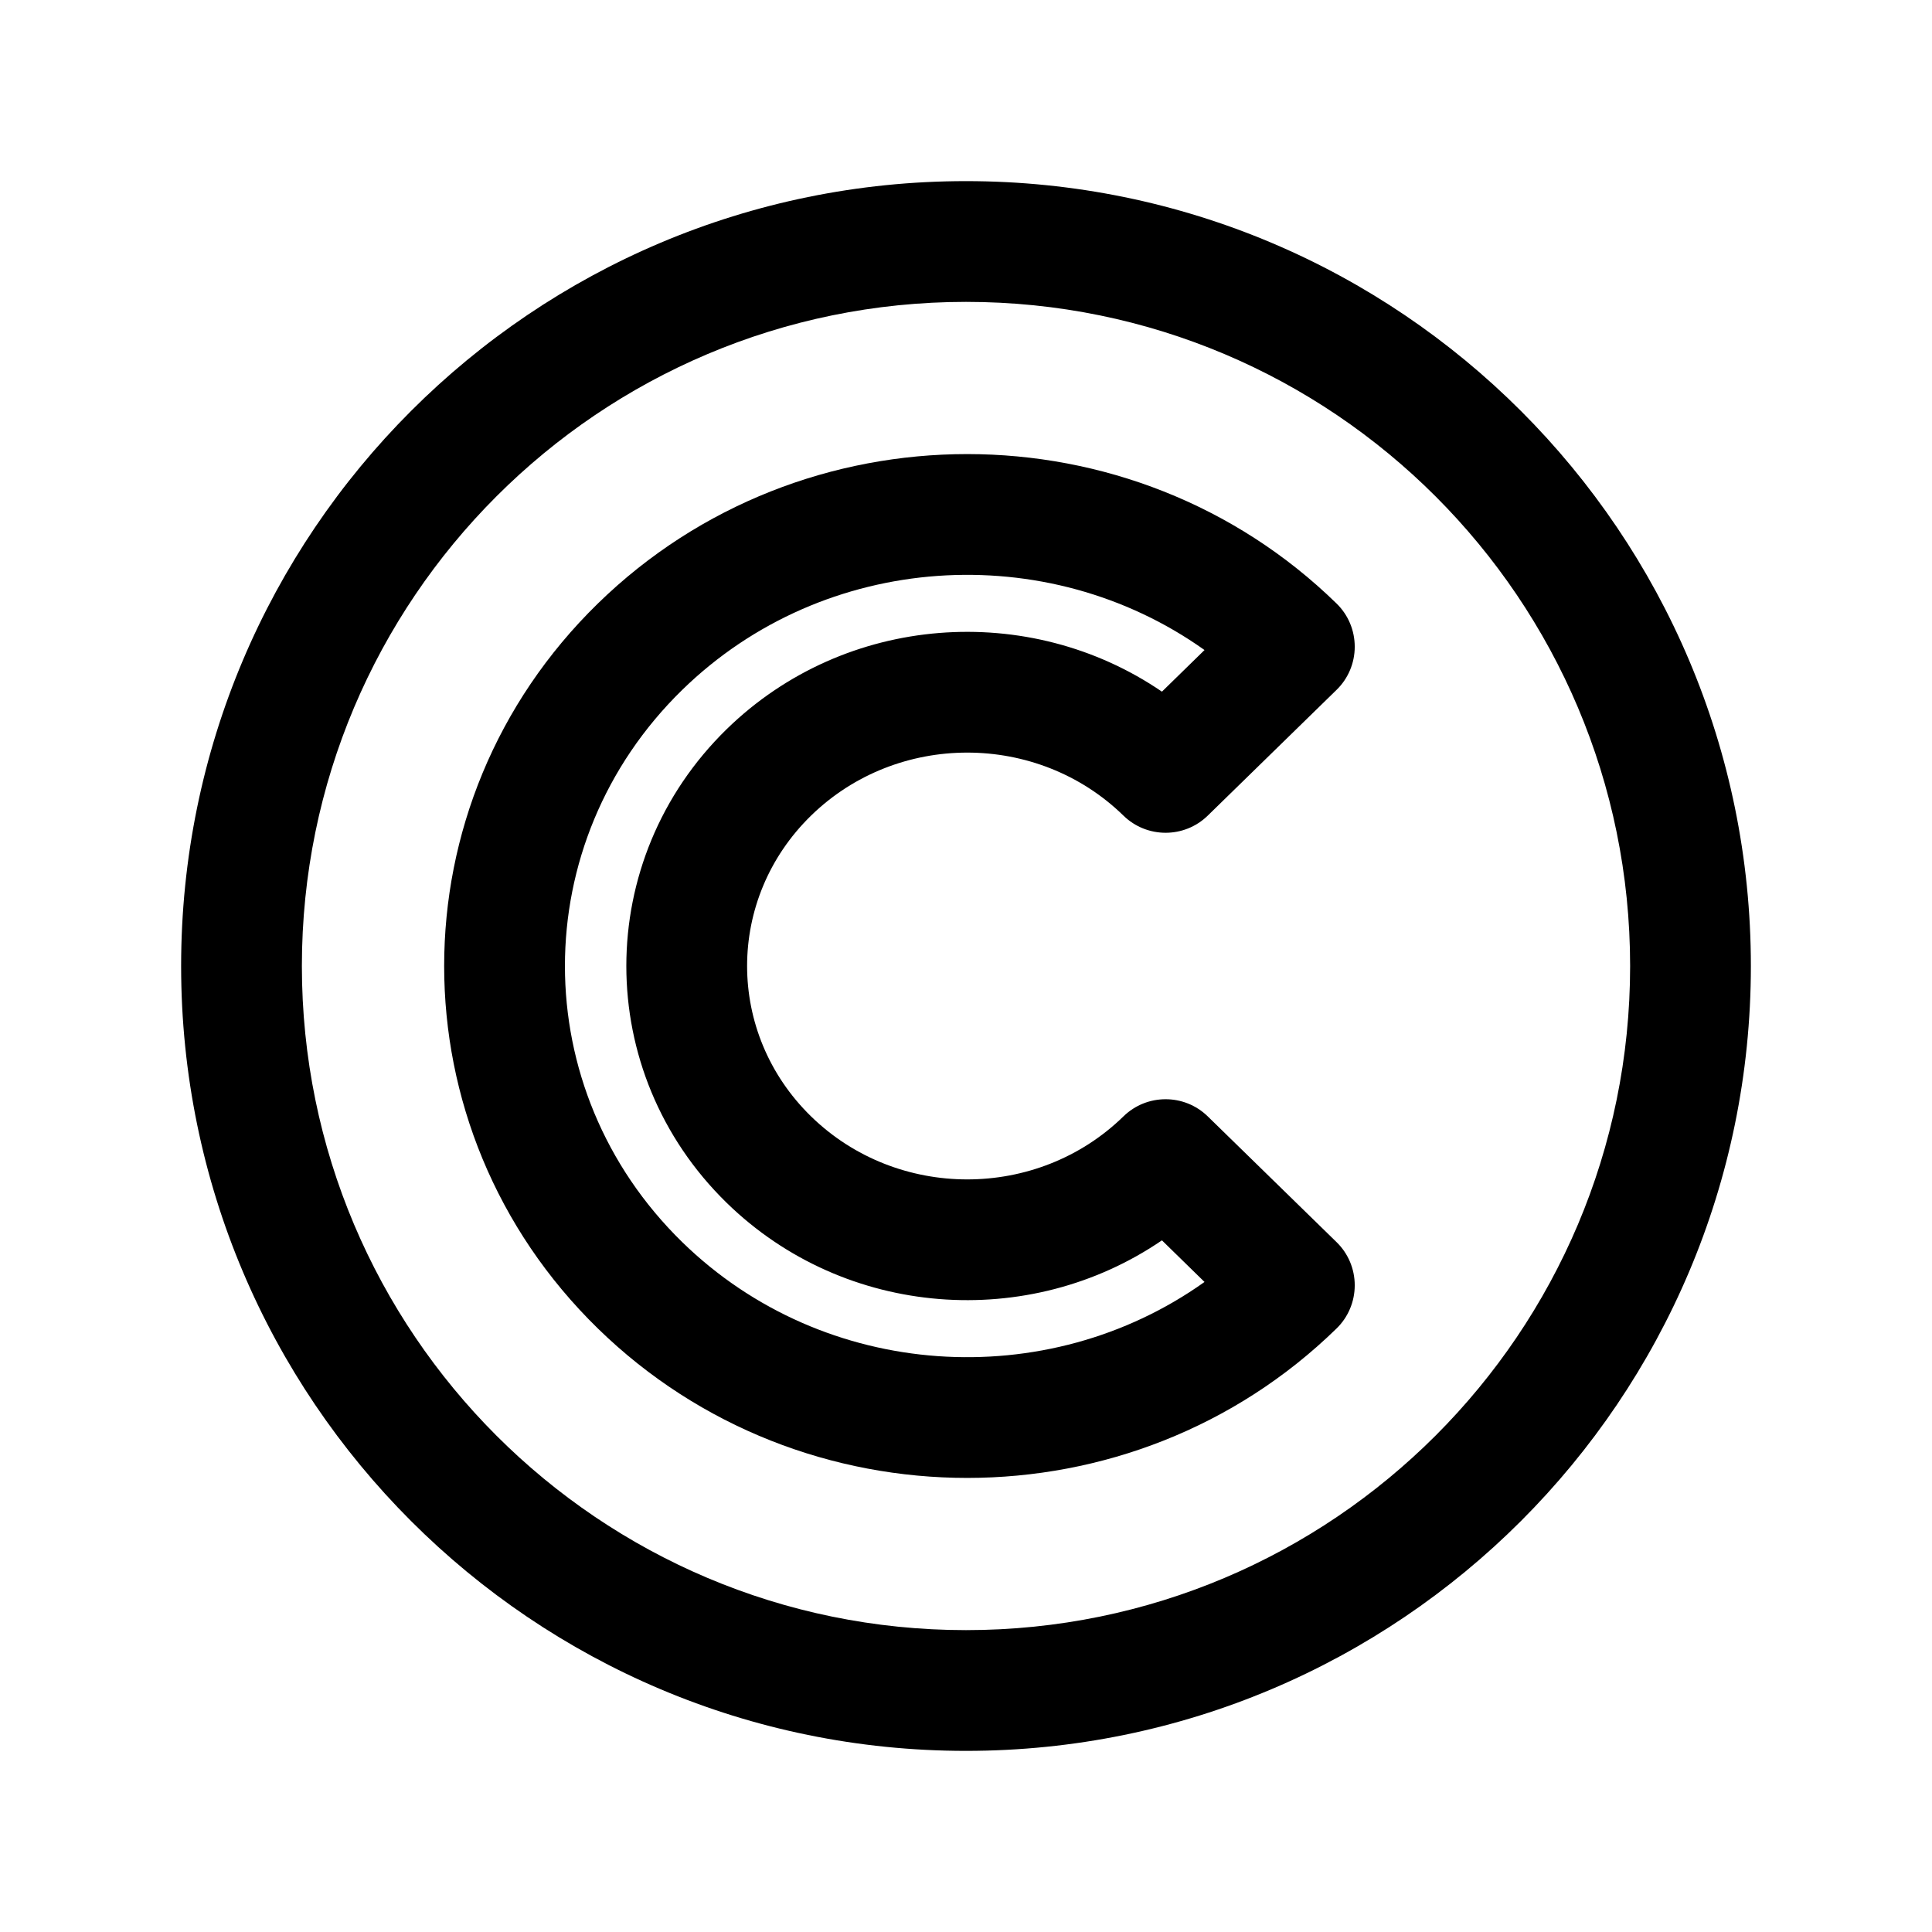 <svg width="24" height="24" viewBox="0 0 24 24" fill="none" xmlns="http://www.w3.org/2000/svg">
<path fill-rule="evenodd" clip-rule="evenodd" d="M12 3.75C7.444 3.75 3.75 7.444 3.75 12C3.75 16.556 7.444 20.25 12 20.25C16.556 20.25 20.25 16.556 20.25 12C20.25 7.444 16.556 3.75 12 3.75ZM2.25 12C2.25 6.615 6.615 2.25 12 2.25C17.385 2.25 21.75 6.615 21.75 12C21.75 17.385 17.385 21.75 12 21.75C6.615 21.75 2.25 17.385 2.25 12Z" fill="black"/>
<path fill-rule="evenodd" clip-rule="evenodd" d="M7.427 7.497C9.963 5.022 14.067 5.022 16.603 7.497C16.748 7.638 16.829 7.831 16.829 8.034C16.829 8.236 16.748 8.429 16.603 8.57L15.003 10.132C14.712 10.416 14.247 10.416 13.956 10.132C12.886 9.088 11.145 9.088 10.075 10.132C9.016 11.166 9.016 12.834 10.075 13.868C11.145 14.912 12.886 14.912 13.956 13.868C14.247 13.584 14.712 13.584 15.003 13.868L16.603 15.43C16.748 15.571 16.829 15.764 16.829 15.966C16.829 16.169 16.748 16.362 16.603 16.503C14.067 18.978 9.963 18.978 7.427 16.503C4.881 14.018 4.881 9.982 7.427 7.497ZM14.963 8.075C13.006 6.682 10.241 6.847 8.475 8.57C6.532 10.467 6.532 13.533 8.475 15.43C10.241 17.153 13.006 17.319 14.963 15.925L14.434 15.408C12.785 16.535 10.501 16.38 9.027 14.942C7.365 13.319 7.365 10.681 9.027 9.058C10.501 7.62 12.785 7.465 14.434 8.592L14.963 8.075Z" fill="black"/>
</svg>